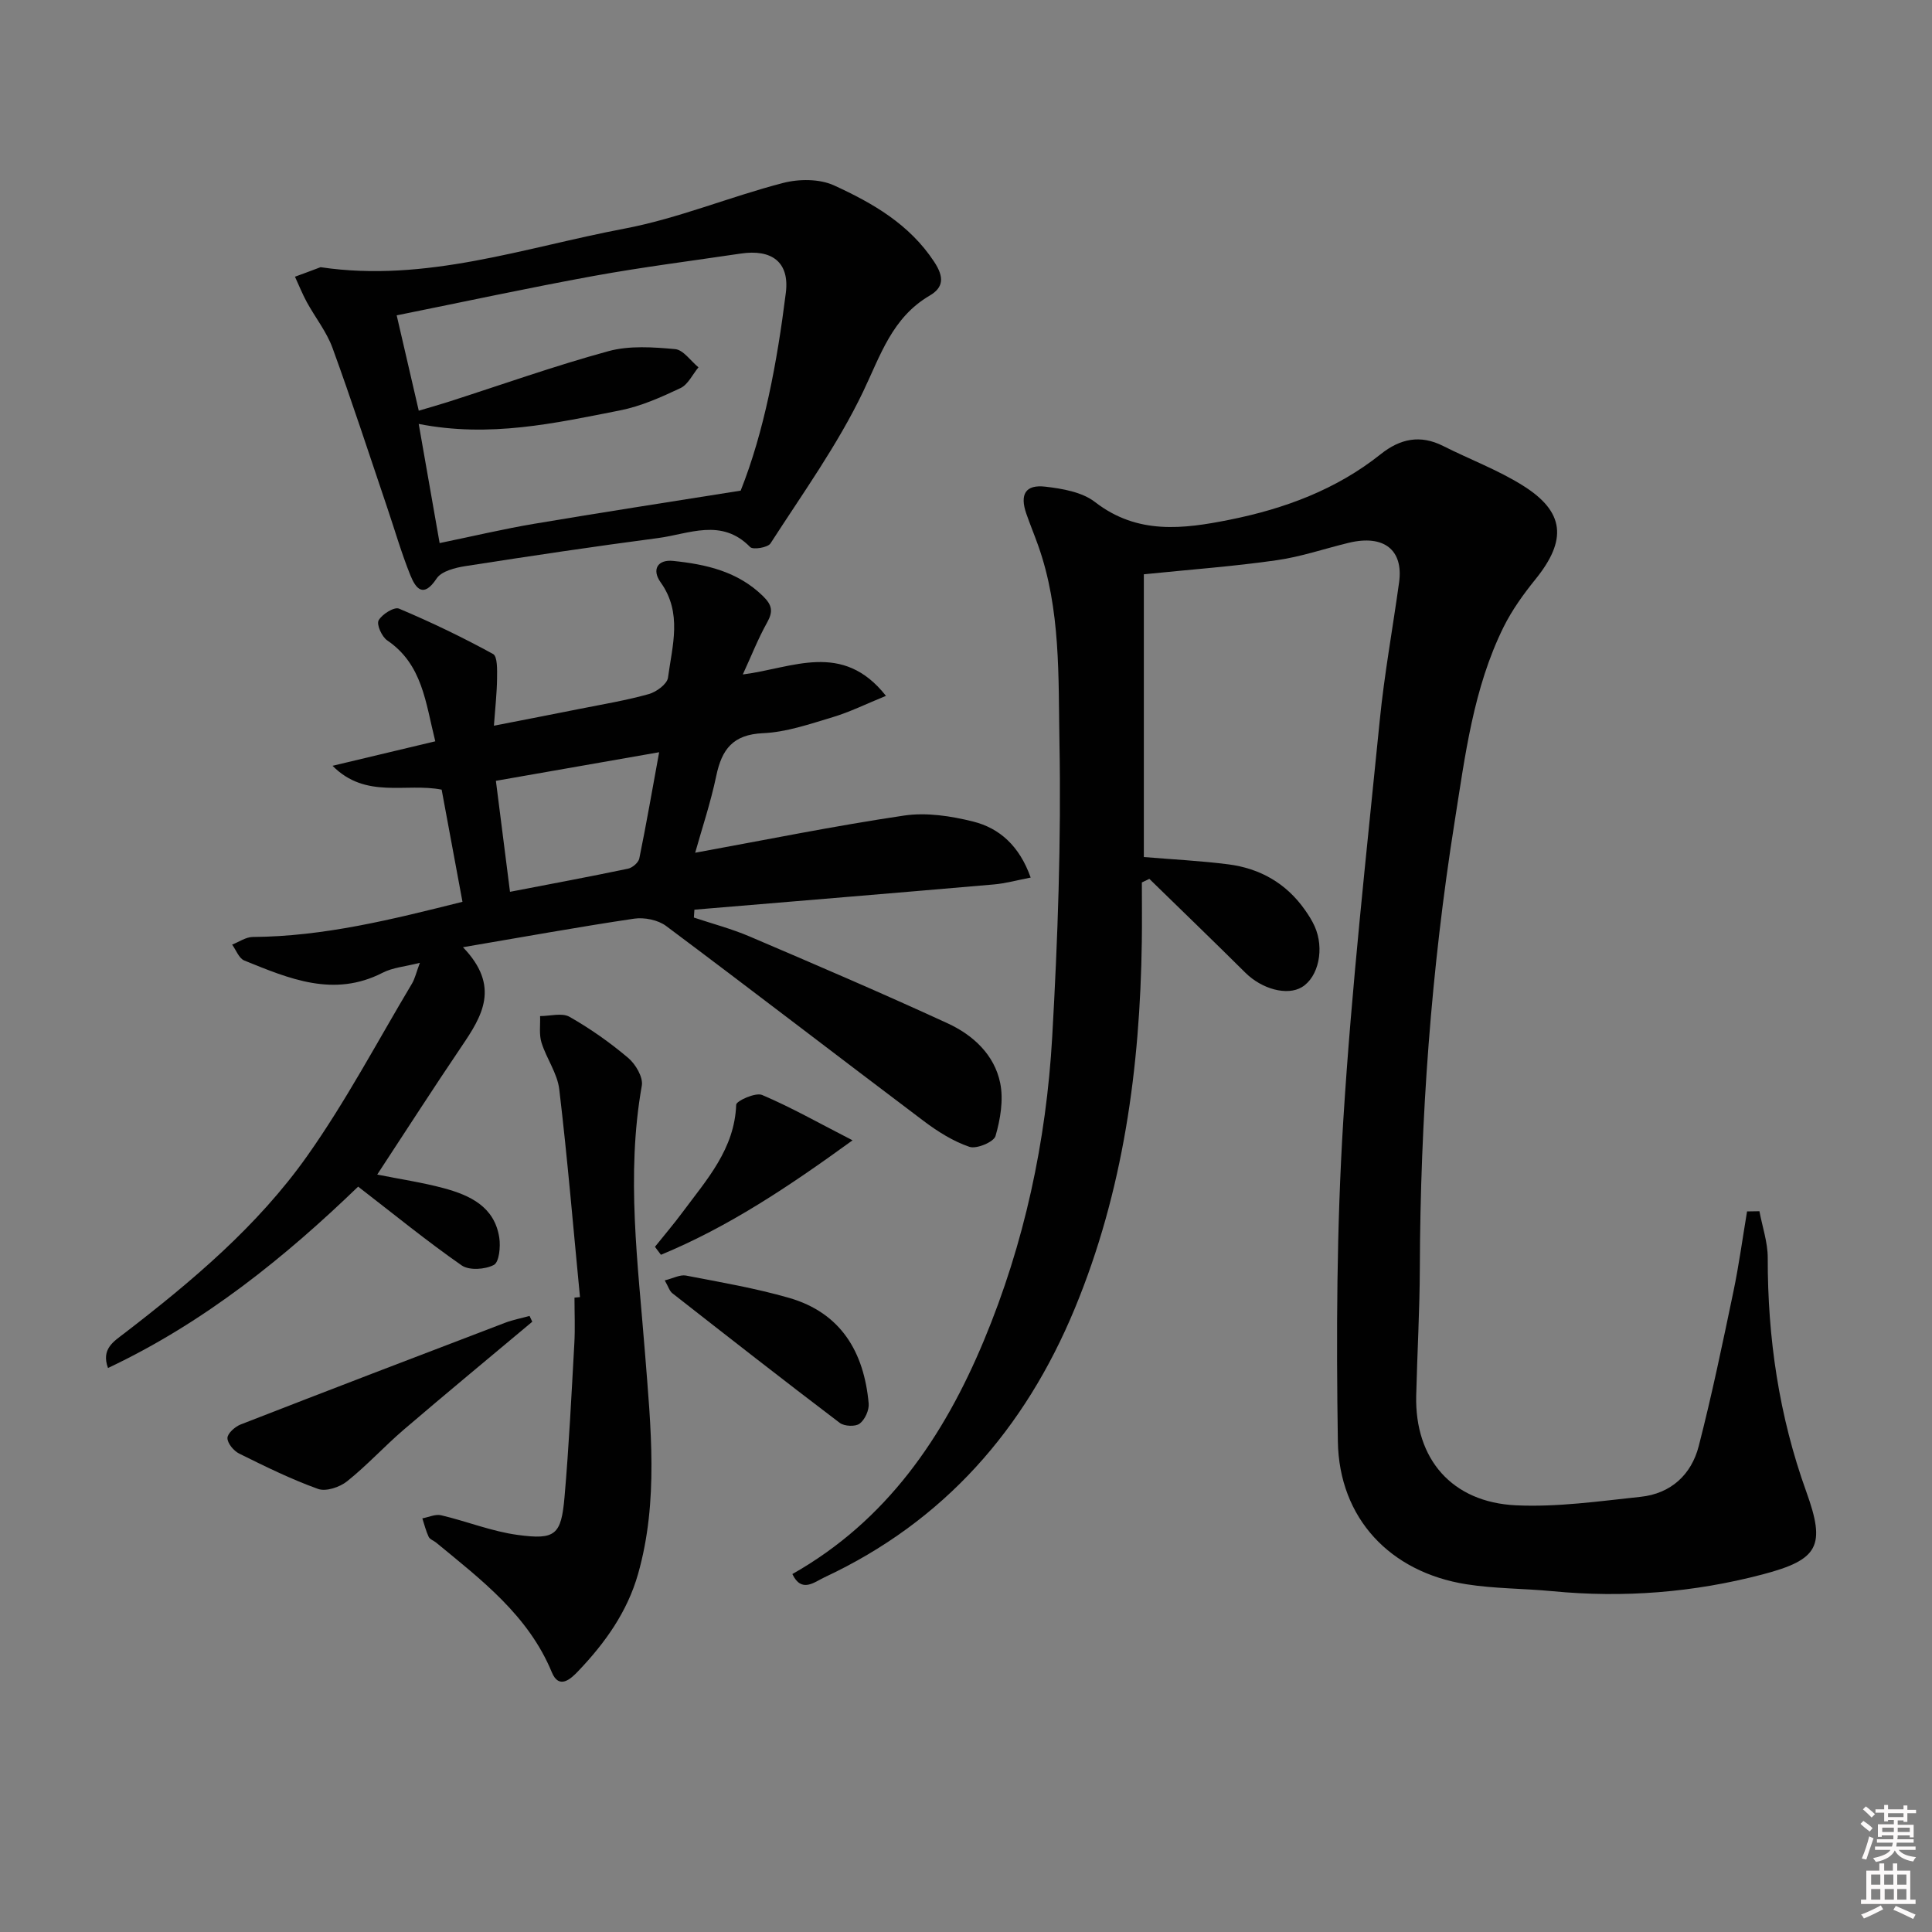 <svg enable-background="new 0 0 400 400" viewBox="0 0 400 400" xmlns="http://www.w3.org/2000/svg"><rect x="0" y="0" width="400" height="400" fill="#808080" stroke="none"/><path d="m385.2 377.6.6-.6c.6.4 1.3.9 1.9 1.5l-.6.7c-.8-.6-1.4-1.1-1.9-1.6zm.3 7.1c.6-1.4 1.1-2.9 1.5-4.5.3.1.6.3.9.4-.5 1.4-1 2.9-1.5 4.4l-.9-.2zm.2-10.1.6-.6c.7.5 1.3 1.1 1.9 1.6l-.7.7c-.6-.6-1.2-1.2-1.8-1.7zm8.4-.8h.8v.9h1.8v.7h-1.8v1.8h-.8v-.3h-1.2v.9h3.3v2.6h-.8v-.4h-2.5c0 .3 0 .6-.1.8h3.4v.7h-3.5c0 .3-.1.6-.1.8h4v.7h-3.5c.7.9 1.9 1.3 3.6 1.5-.2.2-.4.5-.6.9-1.9-.3-3.2-1.1-3.8-2.3-.5 1.1-1.8 2-3.9 2.4-.2-.3-.4-.5-.6-.8 1.9-.4 3.1-.9 3.6-1.7h-3.2v-.7h3.5c.1-.2.1-.5.2-.8h-3.3v-.7h3.4c0-.2 0-.5 0-.8h-2.4v.3h-.8v-2.6h3.3v-.9h-1.2v.3h-.8v-1.8h-1.8v-.7h1.8v-.9h.8v.9h3.2zm-4.4 5.5h2.4c0-.3 0-.6 0-.9h-2.4zm1.2-3.1h3.2v-.8h-3.2zm4.4 2.2h-2.4v.9h2.5v-.9z" fill="#fcfafa"/><path d="m389.2 385.8h.9v1.5h1.8v-1.5h.9v1.5h2.7v6h1.1v.9h-11.3v-.9h1.1v-6h2.7v-1.5zm.2 8.7.5.8c-1.2.6-2.5 1.3-4 1.9-.2-.3-.3-.6-.6-.8 1.6-.6 3-1.3 4.1-1.9zm-2-4.3h1.9v-2.1h-1.9zm0 3.1h1.9v-2.2h-1.9zm2.7-3.1h1.9v-2.1h-1.9zm.1 3.1h1.9v-2.2h-1.9zm2.3 1.3c1.4.6 2.7 1.2 4.1 1.8l-.5.9c-1.5-.7-2.8-1.4-4.1-1.9zm2.2-6.5h-1.9v2.1h1.9zm-1.9 5.2h1.9v-2.2h-1.9z" fill="#fcfafa"/><g fill="#010101"><path d="m236.82 118.9v58.54c5.98.5 11.76.78 17.48 1.51 6.55.84 11.96 3.9 15.84 9.39.76 1.08 1.49 2.21 2.03 3.41 2.09 4.63.83 10.52-2.62 12.62-3.05 1.85-8.29.42-11.71-2.98-6.58-6.53-13.25-12.96-19.88-19.43-.52.25-1.04.5-1.55.74 0 4.07.05 8.15-.01 12.22-.36 26.12-3.81 51.69-13.89 76.02-10.34 24.95-27.06 44.06-51.8 55.62-2.14 1-4.75 3.33-6.66-.67 19.52-11.04 31.33-28.37 39.66-48.36 8.38-20.09 12.91-41.22 14.14-62.87 1.15-20.25 1.87-40.56 1.5-60.83-.25-13.68.31-27.66-4.43-40.95-.78-2.19-1.67-4.33-2.43-6.52-1.39-4.01-.19-6.08 3.94-5.6 3.54.41 7.61 1.11 10.28 3.18 8.77 6.8 18.26 5.6 27.91 3.66 11.35-2.28 22.05-6.24 31.23-13.56 4.04-3.22 8.19-4.1 12.95-1.7 5.48 2.77 11.31 4.94 16.48 8.18 8.71 5.44 9.19 11.29 2.64 19.39-2.49 3.08-4.86 6.37-6.61 9.89-6.28 12.69-7.97 26.64-10.15 40.37-4.86 30.6-7.09 61.42-7.2 92.4-.03 8.81-.54 17.62-.75 26.42-.3 13.06 7.36 22.05 20.68 22.67 8.55.4 17.21-.85 25.78-1.76 6.27-.66 10.52-4.59 12.04-10.52 2.72-10.57 4.94-21.27 7.17-31.95 1.15-5.5 1.9-11.08 2.83-16.62.85-.01 1.71-.03 2.56-.04.6 3.21 1.72 6.42 1.72 9.63-.03 16.61 2.33 32.76 7.98 48.43 4.06 11.24 2.59 14.08-9.06 17.14-14.26 3.75-28.77 4.89-43.48 3.47-5.95-.57-11.98-.51-17.86-1.44-15.73-2.5-26.33-13.61-26.58-29.59-.34-22.12-.25-44.31 1.12-66.38 1.72-27.67 4.8-55.26 7.55-82.86.95-9.58 2.69-19.07 4.01-28.62.92-6.7-3.16-9.91-10.38-8.18-5 1.2-9.92 2.91-14.98 3.62-8.83 1.27-17.76 1.92-27.49 2.91z"/><path d="m95.85 196.11c7.82 8.12 3.96 14.28-.29 20.55-5.86 8.66-11.52 17.47-17.46 26.52 4.82.97 9.34 1.63 13.73 2.81 5.46 1.47 10.55 3.82 11.54 10.25.29 1.87-.02 5.07-1.12 5.65-1.8.95-5.11 1.18-6.66.1-7.18-5-13.98-10.55-21.44-16.31-14.89 14.36-31.66 28.06-51.79 37.55-1.45-3.94 1.18-5.49 3.34-7.15 14.04-10.8 27.63-22.23 37.89-36.73 8.02-11.33 14.55-23.73 21.69-35.68.64-1.07.91-2.37 1.65-4.33-3.04.78-5.6.97-7.7 2.05-10.14 5.21-19.4 1.22-28.66-2.53-1.1-.45-1.69-2.16-2.51-3.29 1.42-.55 2.84-1.57 4.27-1.58 14.76-.1 28.89-3.64 43.42-7.28-1.48-7.98-2.89-15.58-4.31-23.22-7.4-1.47-15.71 2.02-22.59-4.94 7.65-1.82 14.2-3.39 21.27-5.07-2.02-8.05-2.64-15.93-9.96-20.9-1.11-.76-2.24-3.29-1.77-4.14.7-1.27 3.24-2.85 4.22-2.43 6.64 2.8 13.15 5.93 19.47 9.39.94.51.85 3.32.83 5.07-.03 2.95-.37 5.9-.65 9.78 6.44-1.26 12.2-2.37 17.95-3.52 4.72-.94 9.49-1.73 14.12-3.03 1.57-.44 3.79-2.07 3.97-3.39.88-6.62 3.02-13.4-1.52-19.74-1.9-2.66-.61-4.77 2.58-4.44 6.8.7 13.35 2.16 18.58 7.26 1.95 1.9 2.16 3.21.87 5.52-1.84 3.28-3.22 6.82-5.02 10.73 10.25-1.28 20.62-7.02 29.64 4.43-4.12 1.68-7.46 3.34-10.99 4.4-4.75 1.42-9.61 3.12-14.49 3.33-6.2.28-8.5 3.33-9.65 8.81-1.17 5.6-3.01 11.07-4.37 15.94 14.63-2.67 28.89-5.57 43.27-7.7 4.61-.68 9.67.09 14.27 1.24 5.51 1.38 9.6 5.07 11.92 11.6-2.75.53-5.2 1.22-7.68 1.43-20.64 1.79-41.29 3.49-61.94 5.22-.04.54-.08 1.09-.11 1.63 3.86 1.29 7.83 2.33 11.57 3.93 13.72 5.86 27.44 11.74 40.99 17.98 5.25 2.42 9.66 6.49 10.86 12.35.71 3.49.04 7.49-.97 10.97-.36 1.24-3.93 2.74-5.4 2.24-3.37-1.15-6.57-3.16-9.46-5.34-17.81-13.42-35.47-27.03-53.33-40.38-1.68-1.26-4.51-1.83-6.63-1.52-11.34 1.68-22.58 3.73-35.44 5.91zm9.74-11.47c8.56-1.65 16.52-3.13 24.44-4.79.91-.19 2.15-1.26 2.33-2.11 1.45-7.08 2.68-14.2 4.11-22-11.7 2.05-22.56 3.95-33.8 5.92.96 7.54 1.85 14.58 2.92 22.98z"/><path d="m66.37 55.32c21.82 3.24 42.17-4.06 62.89-7.98 11.15-2.11 21.83-6.6 32.87-9.46 3.3-.86 7.55-.87 10.56.51 7.98 3.66 15.59 8.01 20.72 15.81 2.13 3.23 1.92 5.33-.93 7-7.79 4.57-10.17 12.35-13.8 19.93-5.27 11-12.52 21.07-19.16 31.38-.55.86-3.62 1.36-4.21.75-5.92-6.08-12.66-2.7-19.07-1.86-13.32 1.75-26.62 3.74-39.9 5.81-2.11.33-4.93 1.04-5.94 2.56-2.75 4.15-4.32 2.1-5.45-.7-1.86-4.62-3.24-9.43-4.84-14.15-3.72-10.98-7.3-22.01-11.27-32.89-1.23-3.37-3.59-6.31-5.33-9.5-.92-1.69-1.63-3.49-2.44-5.24 1.78-.64 3.54-1.31 5.3-1.97zm20.33 29.71c2.34-.7 4.21-1.22 6.06-1.81 11.06-3.55 22.03-7.46 33.23-10.52 4.33-1.18 9.22-.83 13.78-.42 1.71.15 3.23 2.45 4.84 3.77-1.22 1.47-2.16 3.56-3.72 4.3-4.02 1.9-8.21 3.77-12.53 4.62-13.46 2.65-26.95 5.69-41.67 2.8 1.48 8.45 2.86 16.32 4.33 24.67 6.93-1.43 13.21-2.92 19.55-3.99 13.92-2.35 27.87-4.49 42.78-6.87 4.85-12.19 7.54-26.51 9.35-40.97.79-6.34-2.9-9.07-9.34-8.11-10.16 1.51-20.37 2.8-30.48 4.64-13.52 2.47-26.95 5.37-40.75 8.15 1.57 6.82 3.01 13.03 4.57 19.74z"/><path d="m120.08 268.55c-1.39-14.34-2.59-28.71-4.29-43.01-.39-3.32-2.65-6.38-3.68-9.68-.53-1.7-.22-3.65-.29-5.49 2.06 0 4.54-.73 6.09.15 4.29 2.44 8.38 5.32 12.15 8.51 1.53 1.29 3.13 4.01 2.82 5.74-3.3 18.58-.78 36.95.67 55.48 1.18 15.12 2.84 30.52-1.44 45.6-2.24 7.9-6.85 14.32-12.4 20.14-1.54 1.62-3.96 3.87-5.46.24-4.87-11.79-14.59-19.13-23.94-26.84-.51-.42-1.31-.68-1.56-1.21-.57-1.21-.89-2.54-1.31-3.82 1.3-.24 2.71-.92 3.9-.64 5.31 1.25 10.48 3.35 15.85 4.07 7.83 1.06 9-.01 9.69-7.85.92-10.58 1.44-21.2 2.03-31.8.18-3.15.03-6.32.03-9.48.38-.03.76-.07 1.14-.11z"/><path d="m110.2 273.65c-8.88 7.44-17.81 14.82-26.61 22.35-4.01 3.44-7.6 7.39-11.72 10.68-1.52 1.22-4.37 2.18-6.01 1.59-5.6-2.01-10.99-4.67-16.34-7.32-1.13-.56-2.44-2.13-2.43-3.22.01-.97 1.57-2.35 2.74-2.81 18.22-7.1 36.49-14.09 54.76-21.06 1.63-.62 3.37-.94 5.05-1.41.18.41.37.81.56 1.2z"/><path d="m137.63 265.09c1.75-.43 3.17-1.23 4.39-1 7.15 1.38 14.36 2.61 21.34 4.62 10.76 3.1 15.53 11.23 16.49 21.87.12 1.38-.78 3.35-1.87 4.17-.88.66-3.17.56-4.12-.16-11.64-8.83-23.15-17.83-34.66-26.84-.58-.45-.82-1.35-1.57-2.66z"/><path d="m135.6 258.14c1.92-2.4 3.92-4.74 5.75-7.21 4.99-6.73 10.74-13.04 11.07-22.21.03-.8 4.02-2.59 5.36-2.02 6.01 2.55 11.73 5.8 18.73 9.39-13.37 9.71-25.79 17.96-39.67 23.7-.42-.55-.83-1.1-1.24-1.65z"/></g></svg>